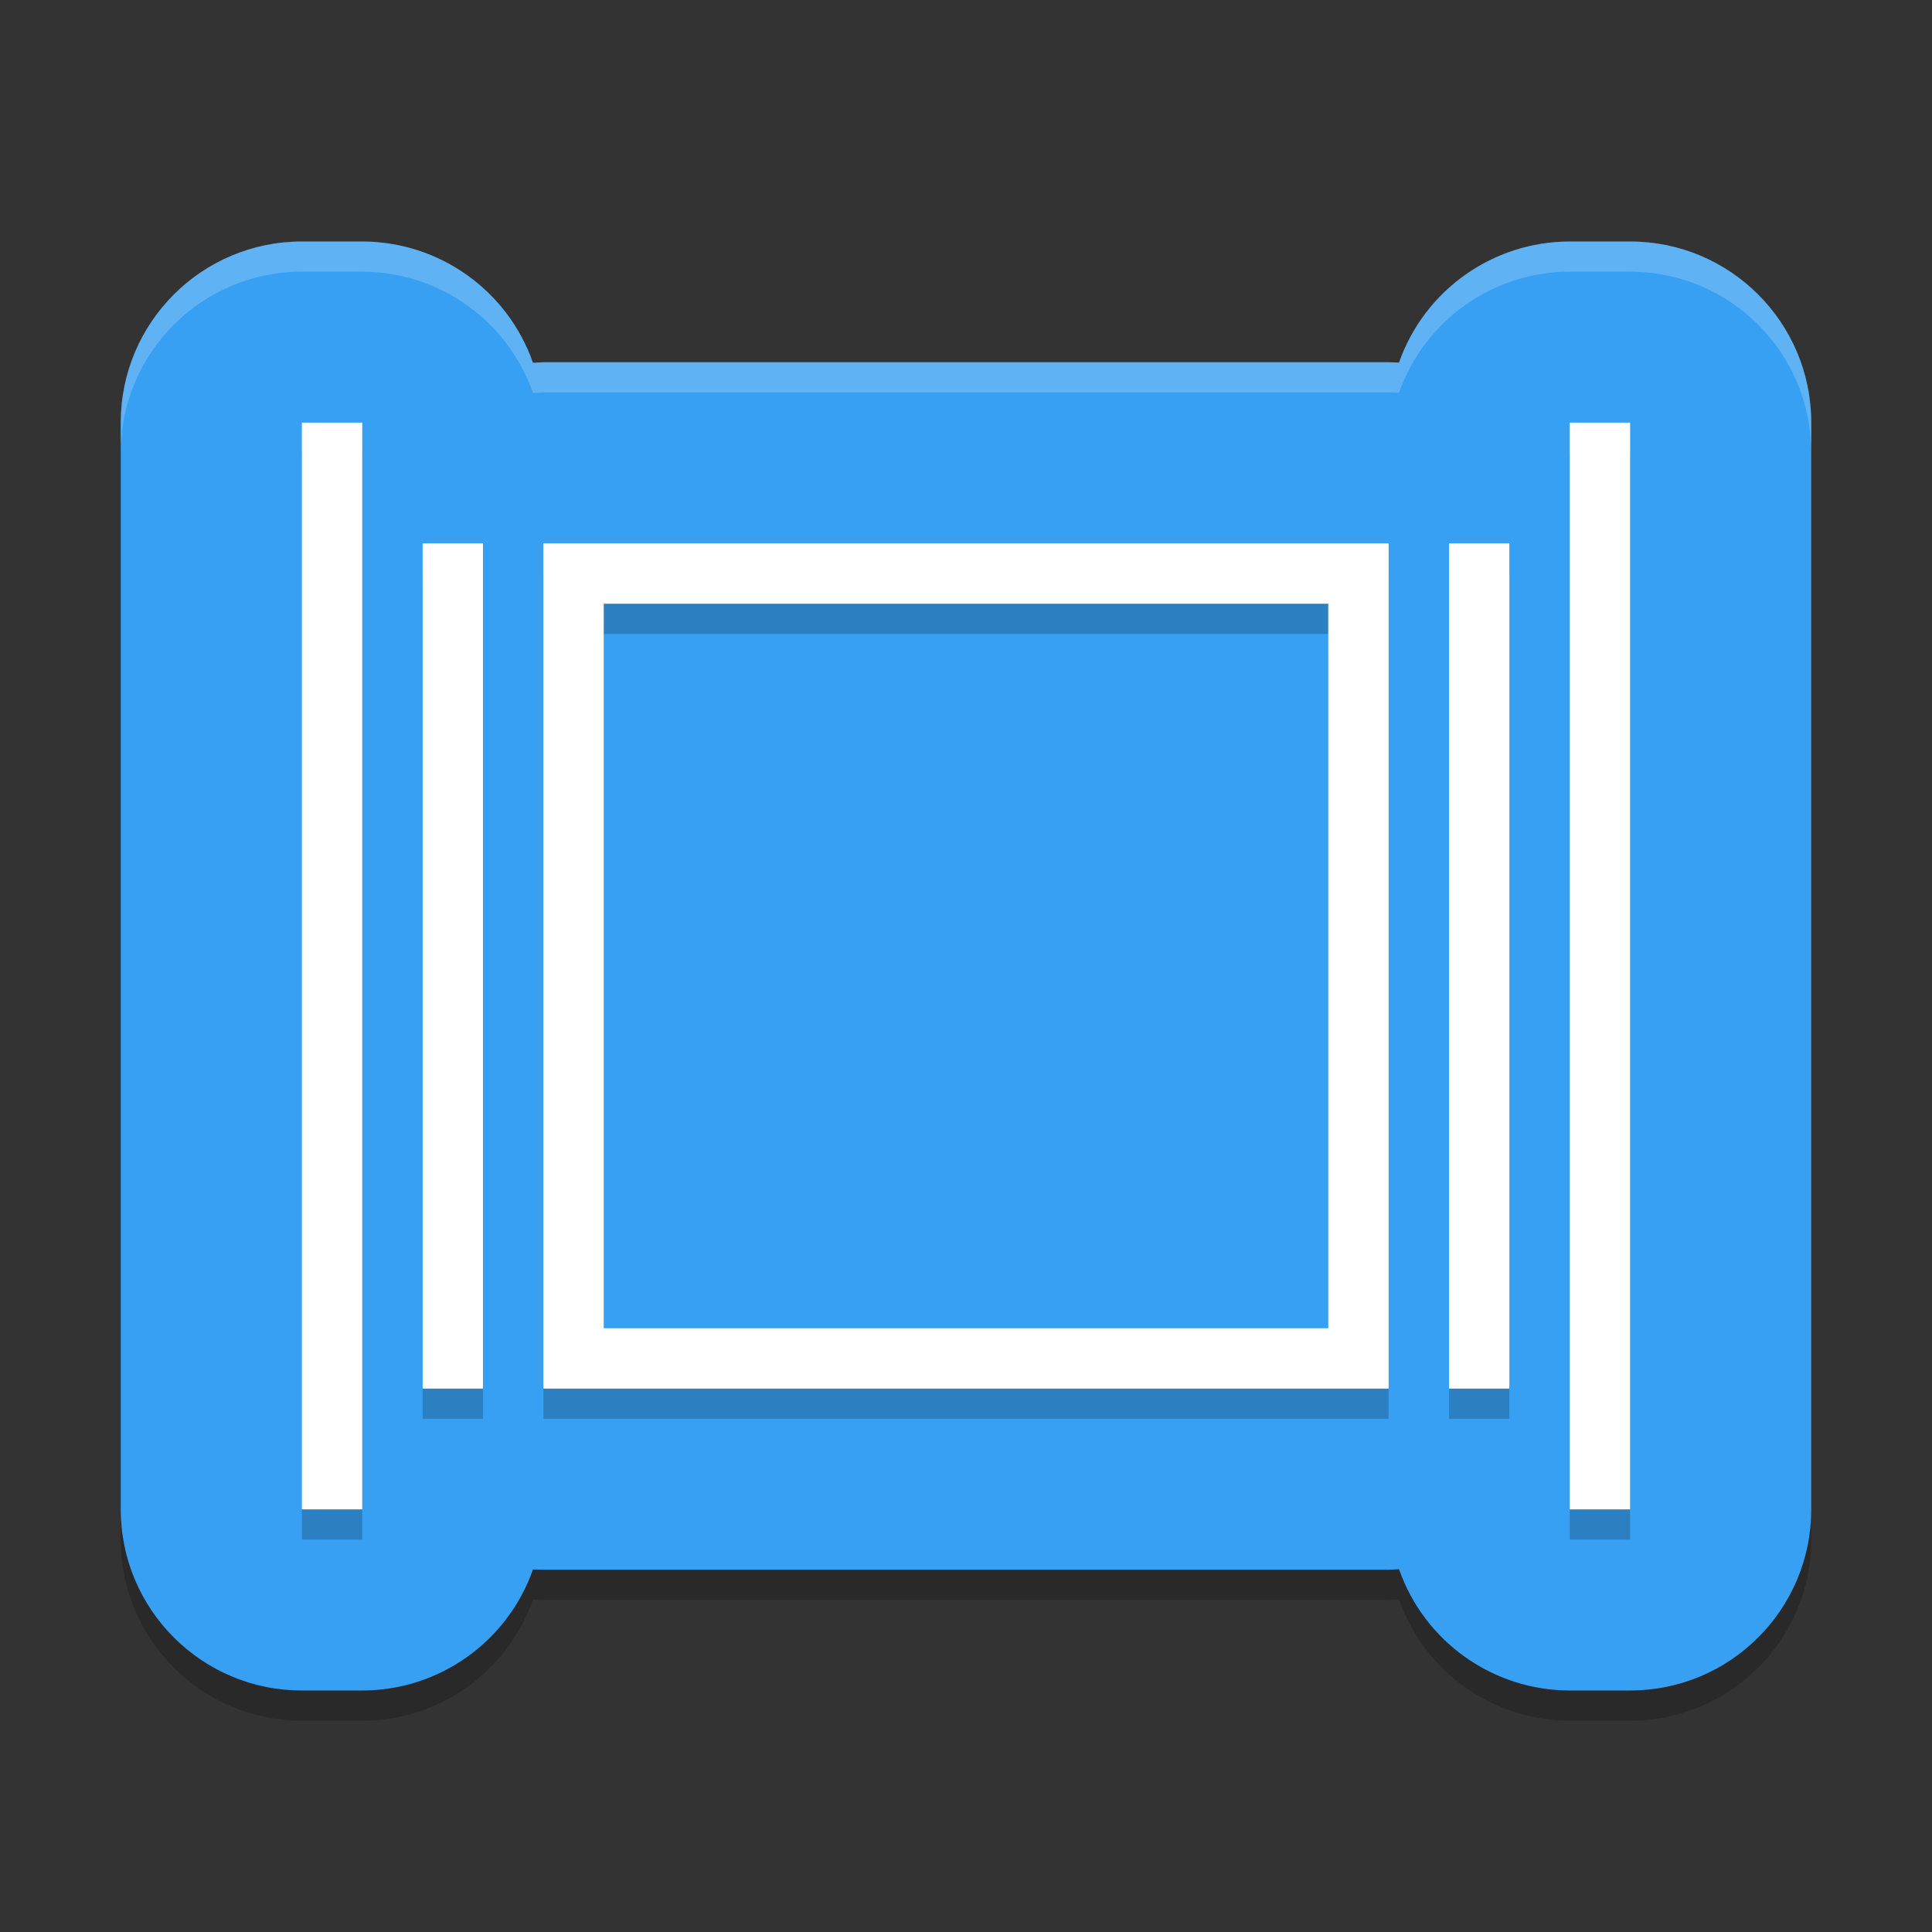 <svg width="64" height="64" version="1" xmlns="http://www.w3.org/2000/svg">
 <rect width="100%" height="100%" fill="#333333" stroke="none"/>
 <path d="m10 9c-3.314 3.31e-4 -6 2.686-6 6v36c3.314e-4 3.314 2.686 6 6 6h2c2.545-0.002 4.813-1.61 5.656-4.012 0.114 0.007 0.229 0.011 0.344 0.012h28c0.115-0.003 0.229-0.01 0.344-0.02 0.841 2.405 3.109 4.016 5.656 4.02h2c3.314-3.32e-4 6-2.686 6-6v-36c-3.32e-4 -3.314-2.686-6-6-6h-2c-2.545 0.002-4.813 1.61-5.656 4.012-0.114-0.007-0.229-0.011-0.344-0.012h-28c-0.115 0.003-0.229 0.01-0.344 0.02-0.841-2.405-3.109-4.016-5.656-4.02z" style="opacity:.2"/>
 <path d="m10 8c-3.314 3.314e-4 -6 2.686-6 6v36c3.314e-4 3.314 2.686 6 6 6h2c2.545-0.002 4.813-1.61 5.656-4.012 0.114 0.007 0.229 0.011 0.344 0.012h28c0.115-0.003 0.229-0.01 0.344-0.02 0.841 2.405 3.109 4.016 5.656 4.02h2c3.314-3.32e-4 6-2.686 6-6v-36c-3.32e-4 -3.314-2.686-6-6-6h-2c-2.545 0.002-4.813 1.61-5.656 4.012-0.114-0.007-0.229-0.011-0.344-0.012h-28c-0.115 0.003-0.229 0.01-0.344 0.02-0.841-2.405-3.109-4.016-5.656-4.02z" style="fill:#37a0f2"/>
 <path d="m10 15v36h2v-36zm42 0v36h2v-36zm-38 4v28h2v-28zm4 0v28h28v-28zm30 0v28h2v-28zm-28 2h24v24h-24z" style="opacity:.2"/>
 <path d="m10 14v36h2v-36zm42 0v36h2v-36zm-38 4v28h2v-28zm4 0v28h28v-28zm30 0v28h2v-28zm-28 2h24v24h-24z" style="fill:#ffffff"/>
 <path d="m10 8c-3.314 3.314e-4 -6 2.686-6 6v1c3.314e-4 -3.314 2.686-6 6-6h2c2.547 0.003 4.815 1.615 5.656 4.02 0.114-0.01 0.229-0.016 0.344-0.02h28c0.115 6.21e-4 0.229 0.005 0.344 0.012 0.844-2.402 3.111-4.01 5.656-4.012h2c3.314 3.314e-4 6 2.686 6 6v-1c-3.32e-4 -3.314-2.686-6-6-6h-2c-2.545 0.002-4.813 1.61-5.656 4.012-0.114-0.007-0.229-0.011-0.344-0.012h-28c-0.115 0.003-0.229 0.01-0.344 0.02-0.841-2.405-3.109-4.016-5.656-4.02h-2z" style="fill:#ffffff;opacity:.2"/>
</svg>
